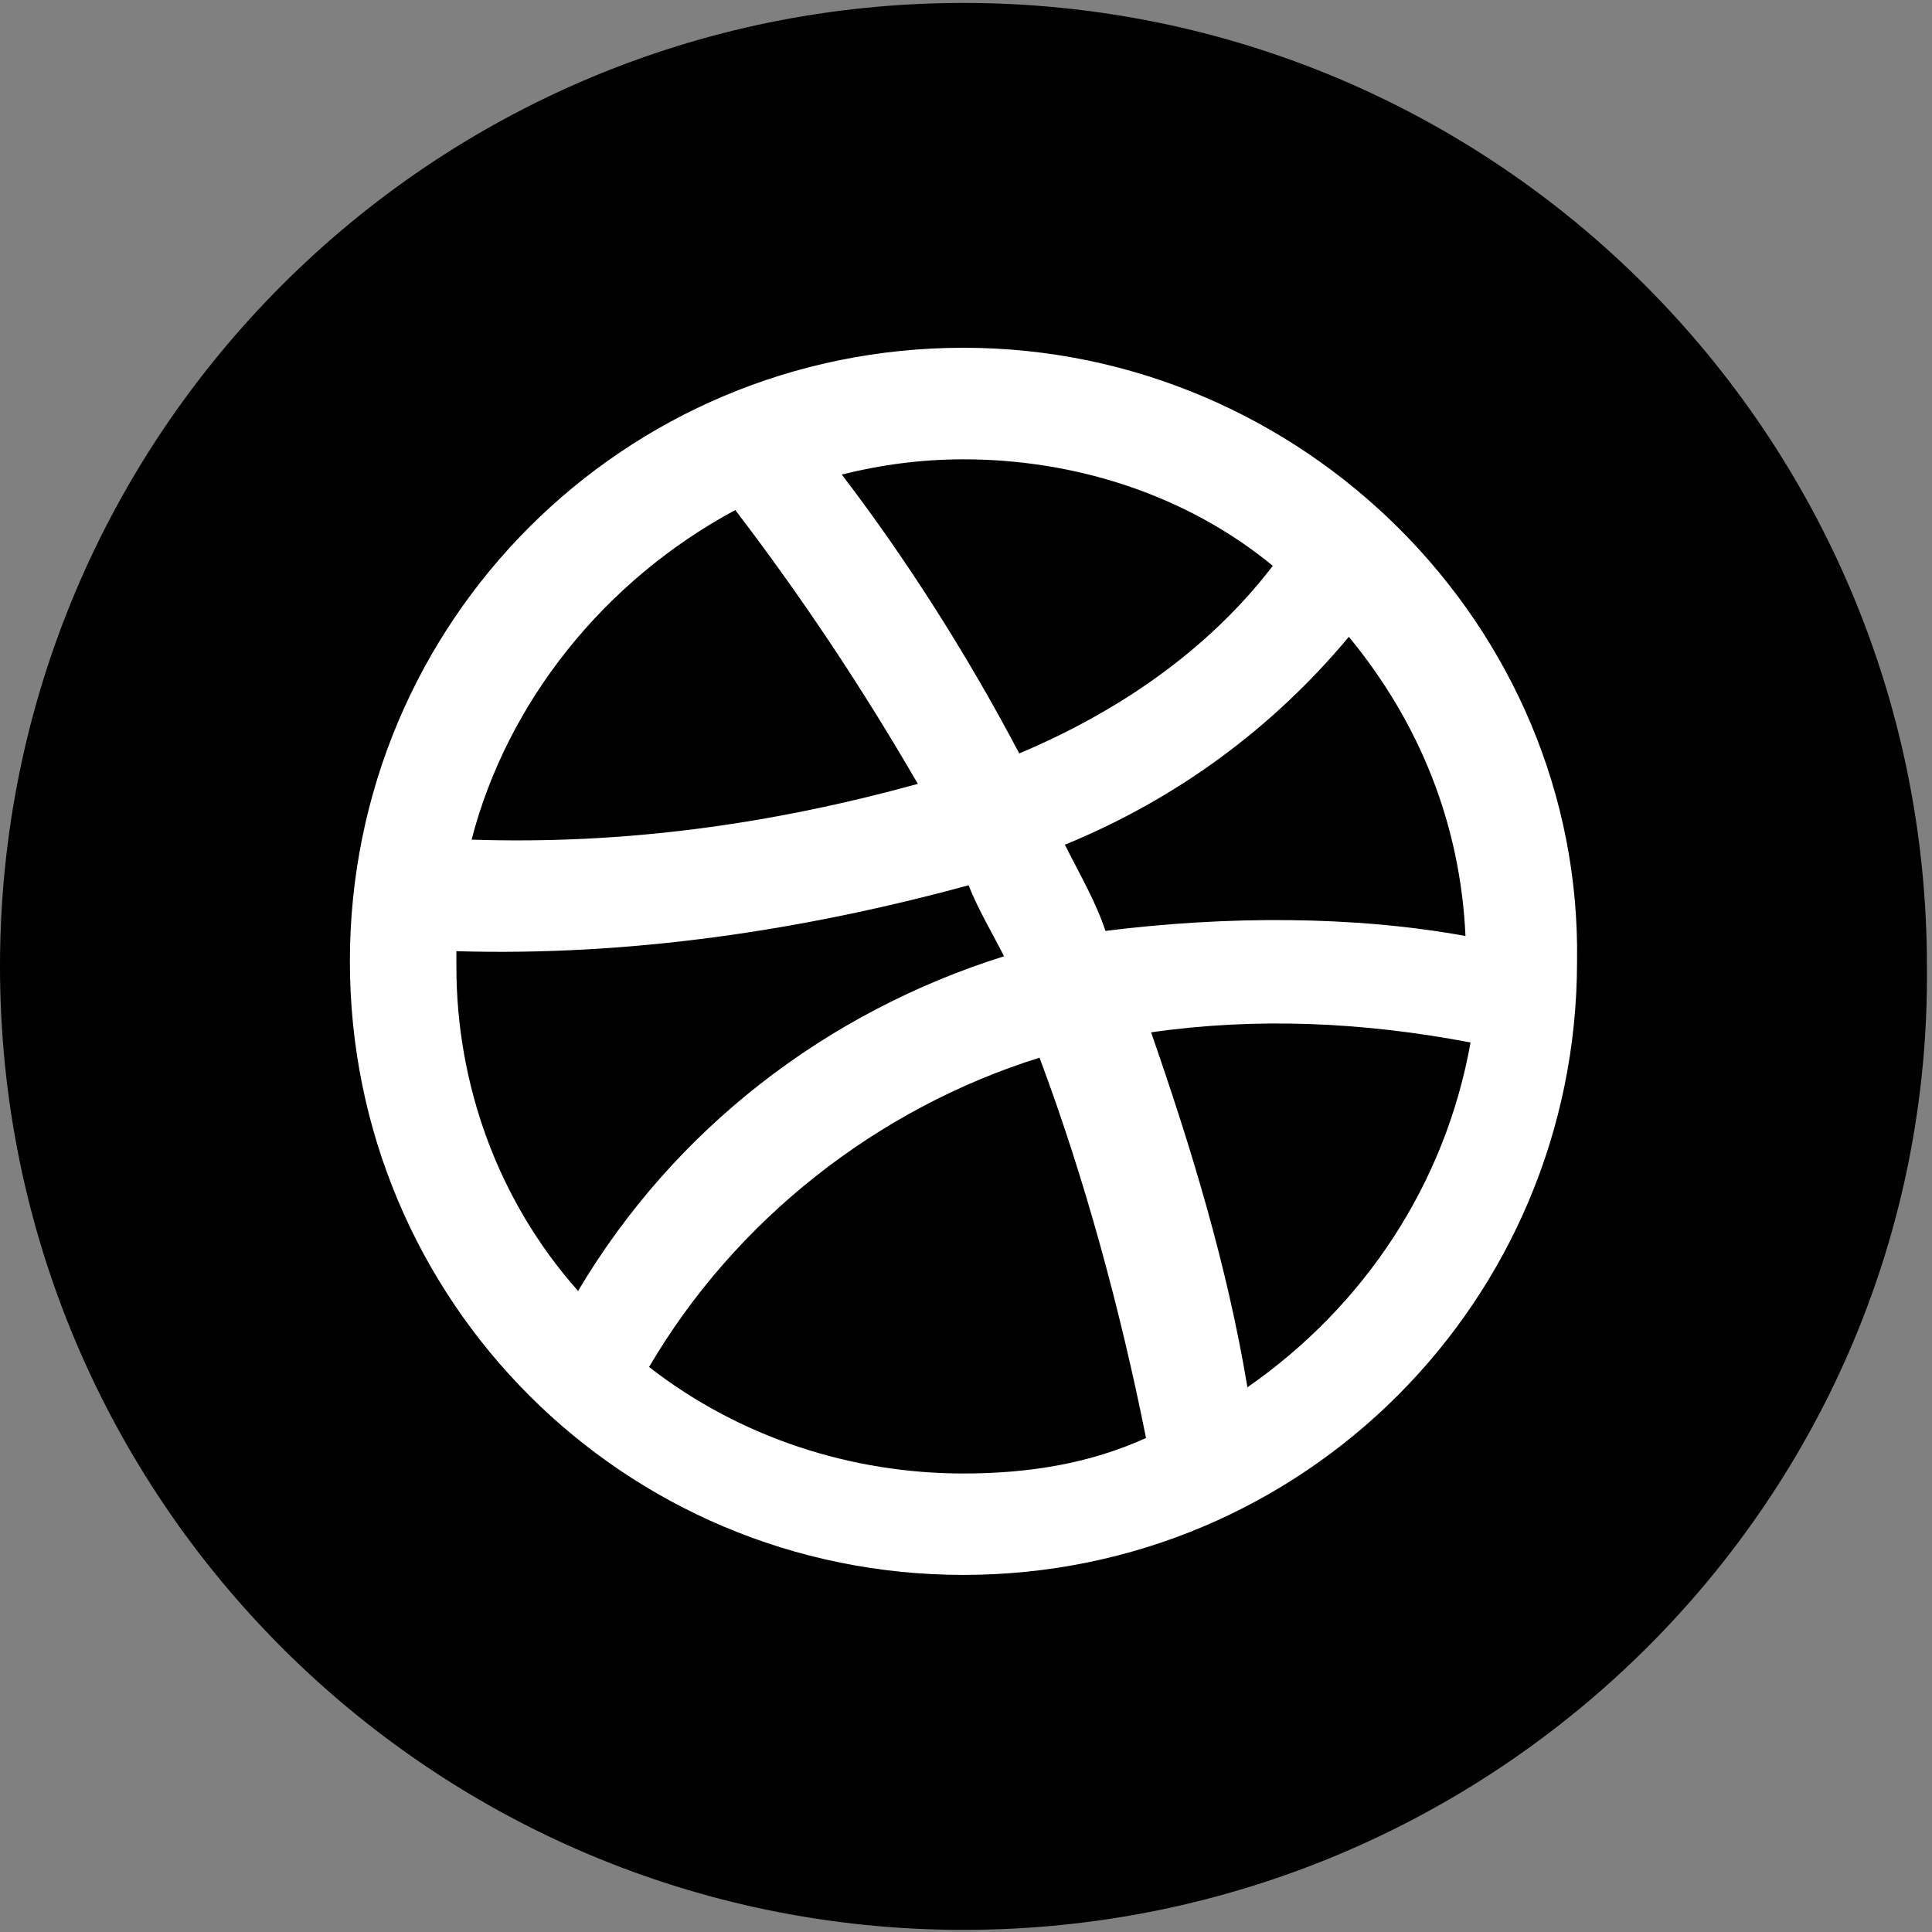 <?xml version="1.0" encoding="utf-8"?>
<!-- Generator: Adobe Illustrator 25.2.3, SVG Export Plug-In . SVG Version: 6.00 Build 0)  -->
<svg version="1.1" id="Livello_1" xmlns="http://www.w3.org/2000/svg" xmlns:xlink="http://www.w3.org/1999/xlink" x="0px" y="0px"
	 viewBox="0 0 38.1 38.1" style="enable-background:new 0 0 38.1 38.1;" xml:space="preserve">
<rect x="0" y="0" width="38.1" height="38.1" fill="#808080" stroke="none"/>
<style type="text/css">
	.st0{fill:#FFFFFF;}
</style>
<g id="Raggruppa_31" transform="translate(-190 -803.242)">
	<path id="Tracciato_10" d="M209,841.3L209,841.3c-10.5,0-19-8.5-19-19l0,0c0-10.5,8.5-19,19-19l0,0c10.5,0,19,8.5,19,19l0,0l0,0
		C228.1,832.8,219.5,841.3,209,841.3C209,841.3,209,841.3,209,841.3z"/>
	<path id="Tracciato_11" class="st0" d="M209,810.1c-6.7,0-12.1,5.4-12.1,12.1c0,6.7,5.4,12.1,12.1,12.1c6.7,0,12.1-5.4,12.1-12.1
		c0,0,0,0,0,0C221.2,815.6,215.7,810.1,209,810.1L209,810.1z M209,812.3c2.2,0,4.4,0.7,6.1,2.1c-1.3,1.7-3.1,2.9-5,3.7
		c-1-1.9-2.2-3.8-3.5-5.5C207.4,812.4,208.2,812.3,209,812.3L209,812.3z M204.5,813.3c1.3,1.7,2.5,3.5,3.6,5.4
		c-2.9,0.8-5.8,1.2-8.8,1.1C200,817.1,201.9,814.7,204.5,813.3z M199,822.3c0-0.1,0-0.2,0-0.3c3.4,0.1,6.8-0.4,10.1-1.3
		c0.2,0.5,0.5,1,0.7,1.4c-3.5,1.1-6.5,3.4-8.4,6.6C199.8,826.9,199,824.6,199,822.3z M209,832.3c-2.2,0-4.4-0.7-6.2-2.1
		c1.7-2.9,4.5-5.1,7.7-6.1c0.9,2.4,1.6,5,2.1,7.5C211.5,832.1,210.3,832.3,209,832.3z M214.6,830.6c-0.4-2.4-1.1-4.7-1.9-7
		c2.1-0.3,4.2-0.2,6.3,0.2C218.5,826.6,216.9,829,214.6,830.6z M211.8,821.6c-0.2-0.6-0.5-1.1-0.8-1.7c2.2-0.9,4.1-2.3,5.6-4.1
		c1.4,1.7,2.2,3.7,2.3,5.9C216.7,821.3,214.2,821.3,211.8,821.6z"/>
</g>
</svg>
